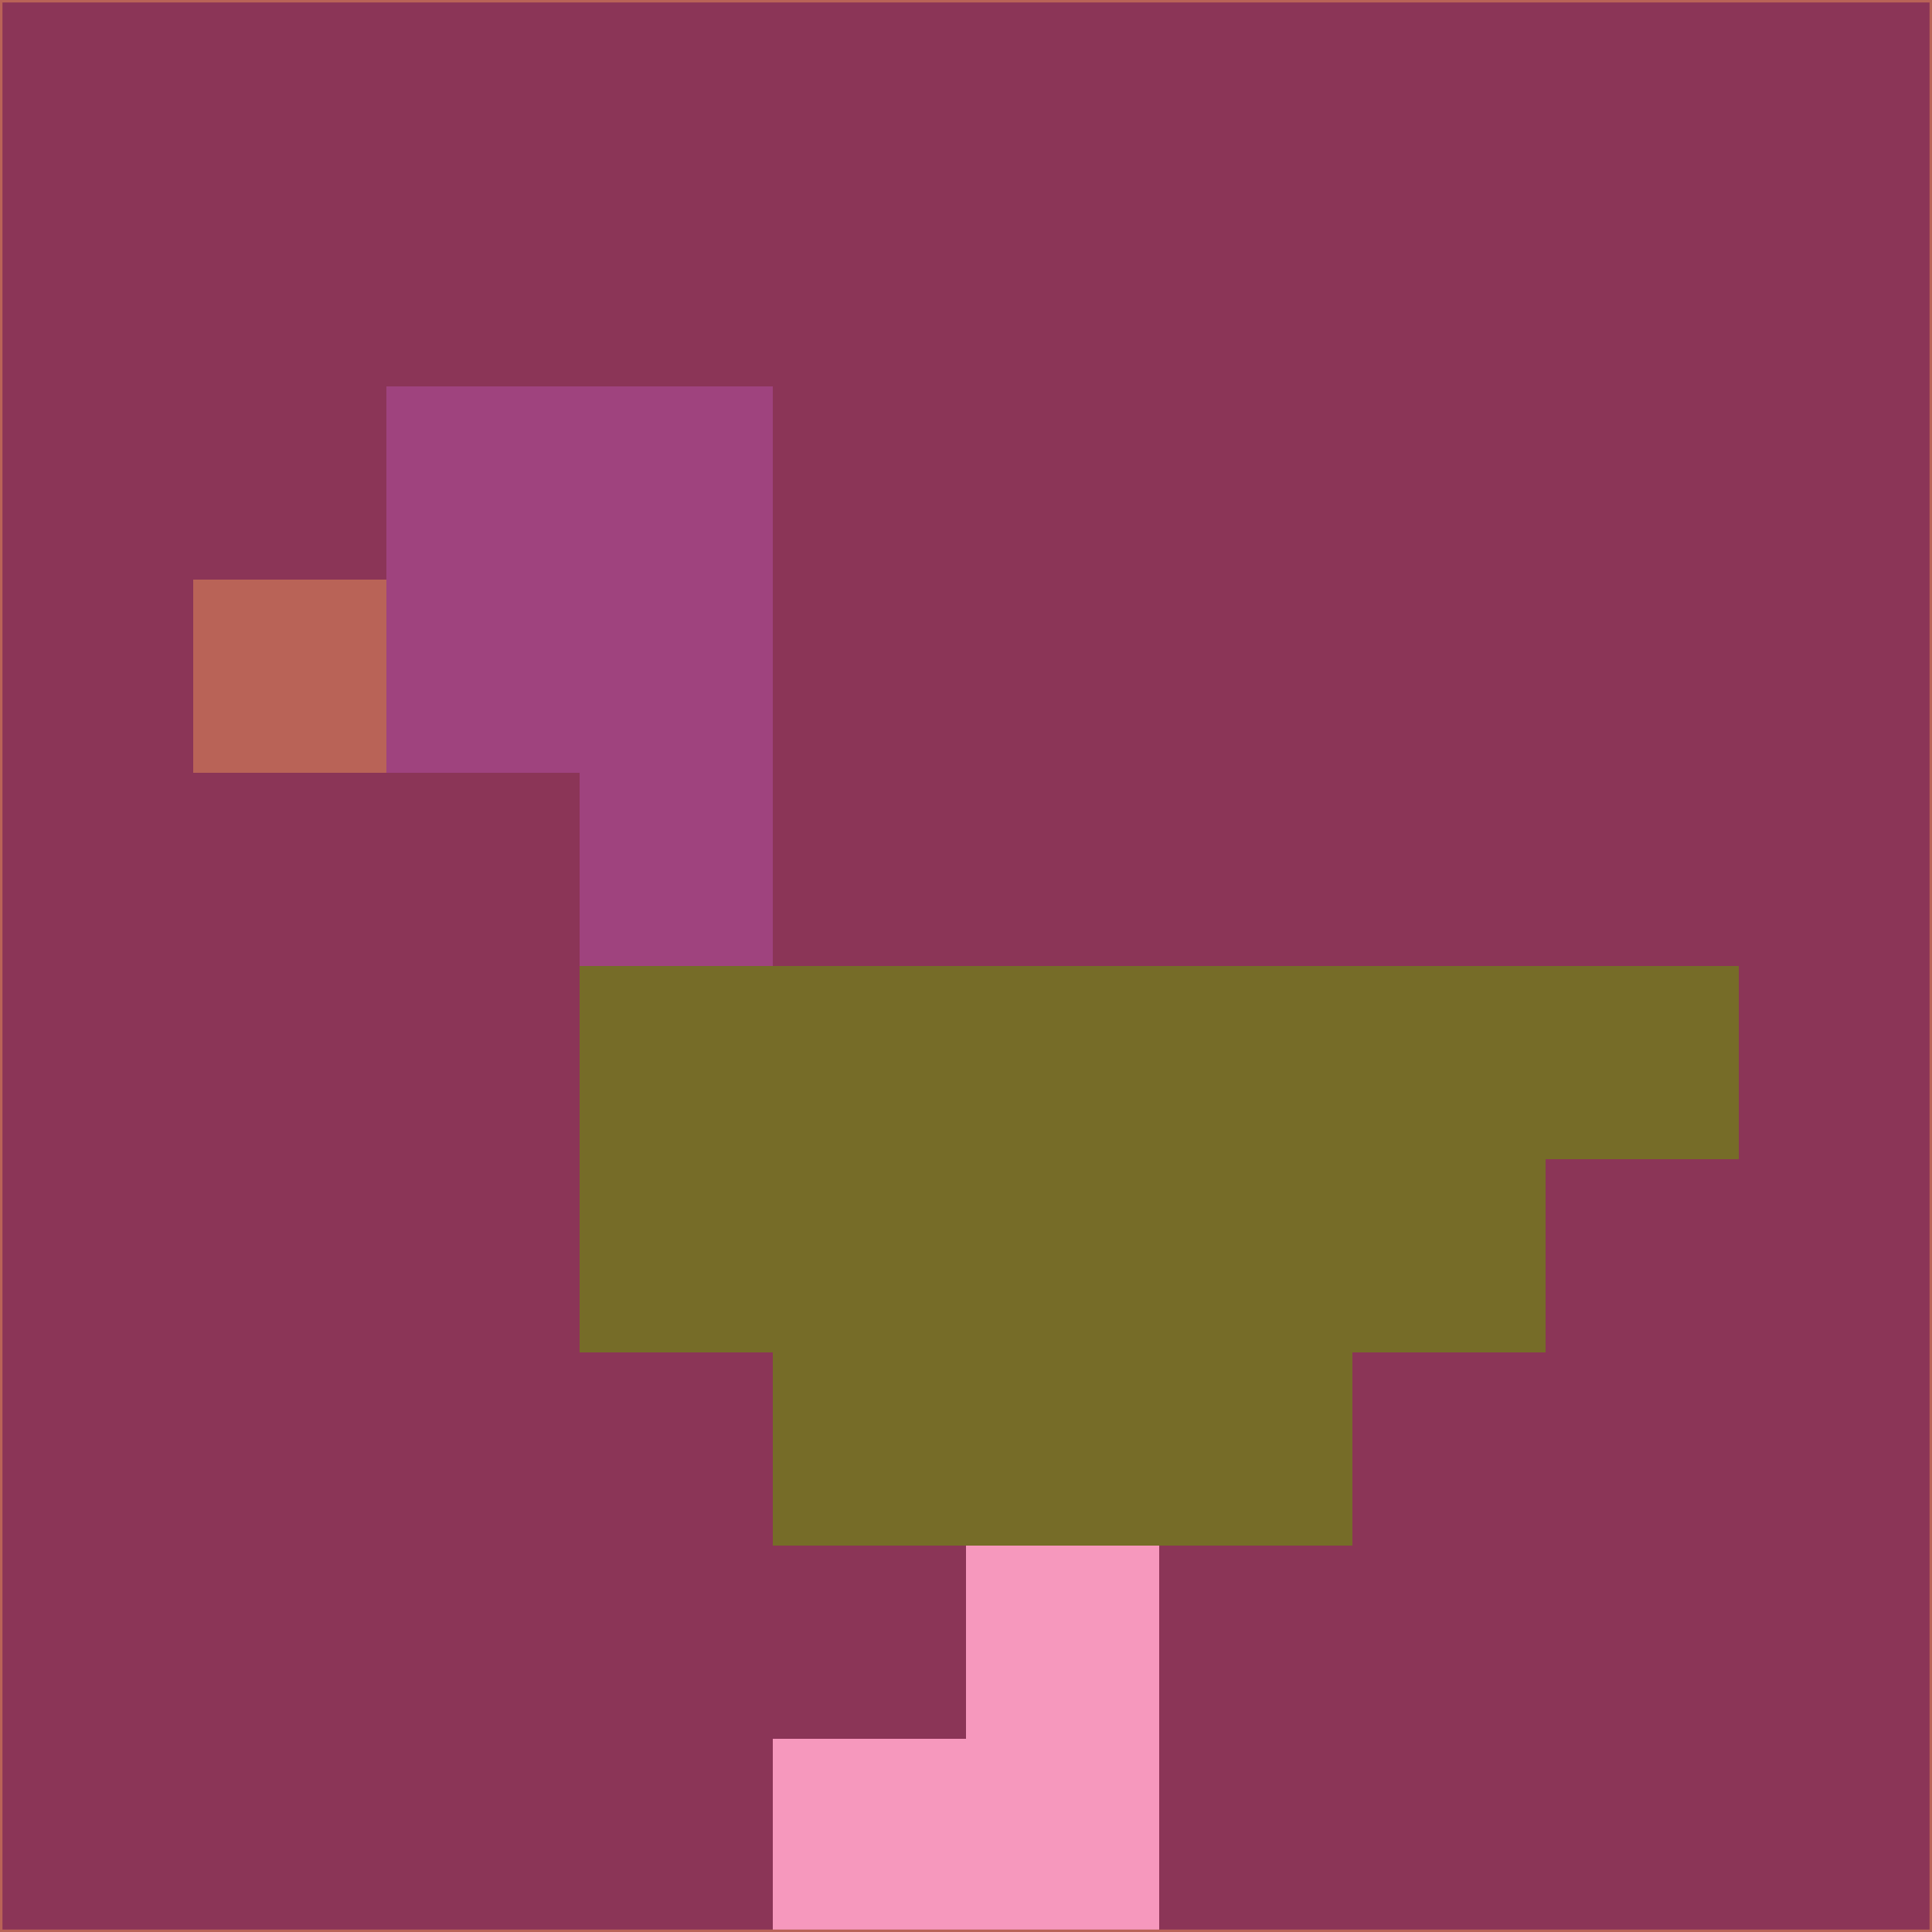 <svg xmlns="http://www.w3.org/2000/svg" version="1.1" width="785" height="785">
  <title>'goose-pfp-694263' by Dmitri Cherniak (Cyberpunk Edition)</title>
  <desc>
    seed=516676
    backgroundColor=#8b3557
    padding=20
    innerPadding=0
    timeout=500
    dimension=1
    border=false
    Save=function(){return n.handleSave()}
    frame=12

    Rendered at 2024-09-15T22:37:00.902Z
    Generated in 1ms
    Modified for Cyberpunk theme with new color scheme
  </desc>
  <defs/>
  <rect width="100%" height="100%" fill="#8b3557"/>
  <g>
    <g id="0-0">
      <rect x="0" y="0" height="785" width="785" fill="#8b3557"/>
      <g>
        <!-- Neon blue -->
        <rect id="0-0-2-2-2-2" x="157" y="157" width="157" height="157" fill="#9f437e"/>
        <rect id="0-0-3-2-1-4" x="235.5" y="157" width="78.5" height="314" fill="#9f437e"/>
        <!-- Electric purple -->
        <rect id="0-0-4-5-5-1" x="314" y="392.5" width="392.5" height="78.5" fill="#766c28"/>
        <rect id="0-0-3-5-5-2" x="235.5" y="392.5" width="392.5" height="157" fill="#766c28"/>
        <rect id="0-0-4-5-3-3" x="314" y="392.5" width="235.5" height="235.5" fill="#766c28"/>
        <!-- Neon pink -->
        <rect id="0-0-1-3-1-1" x="78.5" y="235.5" width="78.5" height="78.5" fill="#b96357"/>
        <!-- Cyber yellow -->
        <rect id="0-0-5-8-1-2" x="392.5" y="628" width="78.5" height="157" fill="#f698bd"/>
        <rect id="0-0-4-9-2-1" x="314" y="706.5" width="157" height="78.5" fill="#f698bd"/>
      </g>
      <rect x="0" y="0" stroke="#b96357" stroke-width="2" height="785" width="785" fill="none"/>
    </g>
  </g>
  <script xmlns=""/>
</svg>